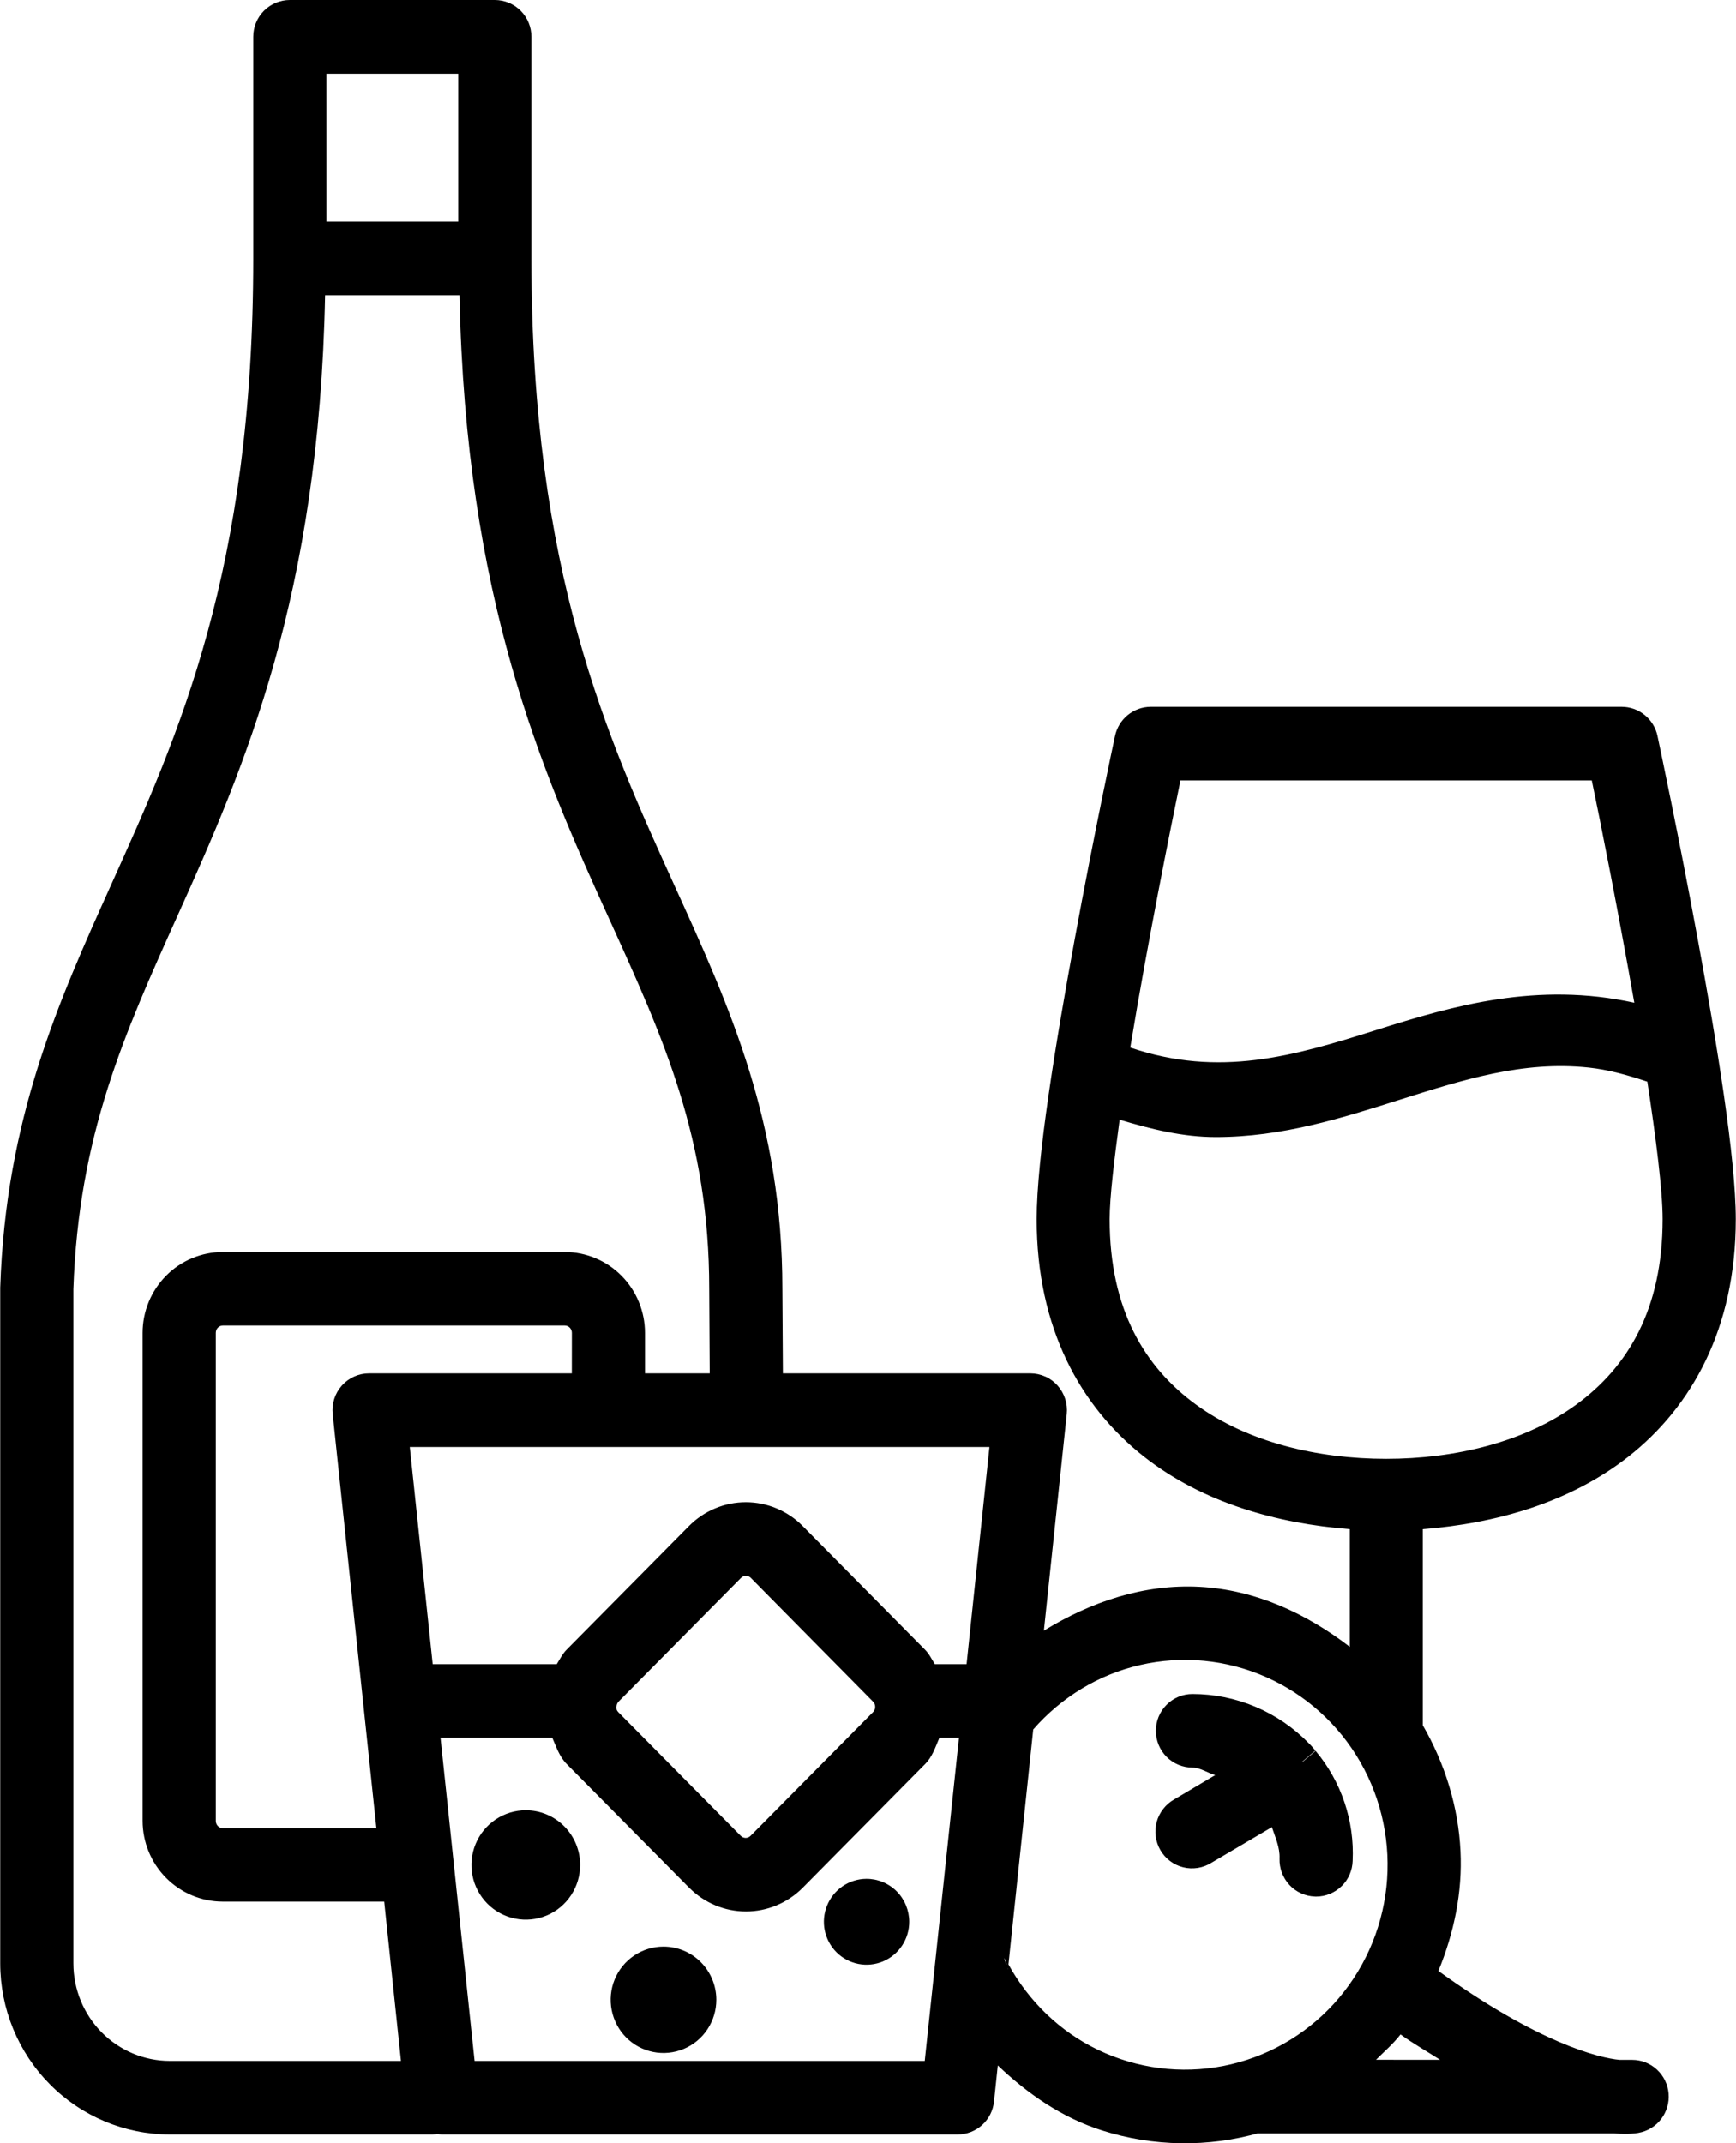 <svg viewBox="0 0 810 1000" xmlns="http://www.w3.org/2000/svg">
<path d="M404.165 876.601C400.22 876.634 396.37 877.852 393.116 880.084C389.863 882.315 387.353 885.459 385.881 889.113C384.408 892.769 384.029 896.777 384.809 900.636C385.59 904.498 387.487 908.049 390.272 910.839C393.057 913.629 396.623 915.537 400.496 916.302C404.367 917.066 408.382 916.657 412.019 915.127C415.657 913.597 418.753 911.017 420.924 907.727C423.096 904.436 424.243 900.575 424.243 896.637C424.243 894.01 423.717 891.401 422.717 888.969V888.948C421.712 886.515 420.247 884.295 418.388 882.434C416.525 880.567 414.292 879.088 411.854 878.084C409.416 877.083 406.807 876.577 404.165 876.6V876.601ZM404.289 892.432C404.815 892.427 405.339 892.537 405.835 892.741V892.72C406.331 892.924 406.79 893.242 407.175 893.627C407.563 894.015 407.869 894.471 408.082 894.987C408.294 895.503 408.412 896.07 408.412 896.636C408.412 897.483 408.166 898.317 407.711 899.007C407.254 899.699 406.61 900.224 405.876 900.532C405.139 900.842 404.345 900.912 403.567 900.759C402.793 900.606 402.063 900.225 401.485 899.646C400.906 899.065 400.498 898.33 400.331 897.502C400.164 896.673 400.245 895.805 400.558 895.028C400.872 894.25 401.397 893.589 402.063 893.132C402.729 892.675 403.497 892.438 404.289 892.431L404.289 892.432ZM404.23 884.517C401.862 884.537 399.552 885.264 397.593 886.609C395.633 887.952 394.111 889.852 393.218 892.068C392.325 894.285 392.102 896.718 392.576 899.062C393.05 901.407 394.201 903.557 395.883 905.243C397.564 906.927 399.702 908.072 402.026 908.531C404.35 908.991 406.758 908.745 408.945 907.824C411.13 906.905 412.998 905.352 414.312 903.36C415.626 901.369 416.327 899.03 416.327 896.637C416.327 895.037 416.014 893.452 415.405 891.975C414.796 890.498 413.903 889.157 412.778 888.03C411.654 886.904 410.319 886.013 408.852 885.41C407.385 884.807 405.814 884.503 404.23 884.517V884.517ZM309.591 908.221C304.701 908.217 299.922 909.672 295.863 912.406C291.803 915.14 288.653 919.011 286.793 923.537C284.933 928.063 284.449 933.039 285.391 937.843C286.333 942.644 288.651 947.081 292.091 950.561C295.531 954.04 299.93 956.419 304.727 957.384C309.523 958.351 314.519 957.849 319.032 955.962C323.545 954.075 327.381 950.892 330.081 946.809C332.781 942.728 334.224 937.935 334.224 933.04C334.224 926.486 331.637 920.178 327.03 915.519C322.424 910.861 316.144 908.229 309.591 908.221ZM309.57 924.052C309.577 924.052 309.584 924.052 309.591 924.052C311.902 924.06 314.117 924.973 315.775 926.65C317.437 928.331 318.393 930.632 318.393 933.04C318.393 934.834 317.868 936.589 316.889 938.069C315.91 939.549 314.515 940.696 312.91 941.368C311.305 942.039 309.559 942.205 307.86 941.862C306.17 941.522 304.604 940.676 303.366 939.43C302.126 938.175 301.259 936.574 300.913 934.812C300.568 933.054 300.749 931.208 301.429 929.556C302.108 927.904 303.255 926.514 304.706 925.536C306.151 924.563 307.846 924.055 309.571 924.052L309.57 924.052ZM309.589 916.131C306.278 916.128 303.04 917.116 300.286 918.971C297.53 920.827 295.382 923.466 294.113 926.556C292.843 929.645 292.509 933.045 293.152 936.326C293.796 939.608 295.388 942.622 297.727 944.989C300.067 947.355 303.05 948.968 306.296 949.621C309.544 950.276 312.909 949.942 315.969 948.663C319.028 947.384 321.643 945.217 323.482 942.436C325.322 939.655 326.305 936.384 326.305 933.04C326.305 928.559 324.544 924.261 321.41 921.091C318.275 917.921 314.024 916.137 309.589 916.131V916.131ZM245.34 844.609V860.44C247.841 860.44 250.227 861.433 252.019 863.243C253.809 865.052 254.843 867.516 254.843 870.107V870.129C254.845 872.065 254.268 873.953 253.214 875.55C252.159 877.149 250.68 878.389 248.947 879.116V879.095C247.214 879.821 245.318 880.02 243.485 879.651C241.65 879.284 239.959 878.366 238.62 877.013C237.287 875.661 236.353 873.937 235.981 872.045C235.609 870.149 235.807 868.177 236.538 866.397C237.268 864.617 238.497 863.103 240.063 862.048C241.63 860.992 243.451 860.438 245.319 860.44L245.34 844.609ZM245.34 844.609C240.308 844.603 235.394 846.104 231.22 848.917C227.046 851.729 223.794 855.718 221.882 860.378C219.969 865.035 219.467 870.155 220.439 875.096C221.41 880.037 223.827 884.588 227.365 888.165C230.906 891.741 235.437 894.184 240.372 895.173C245.3 896.159 250.414 895.653 255.049 893.71H255.07C259.709 891.764 263.654 888.471 266.428 884.269C269.202 880.067 270.68 875.143 270.674 870.107C270.674 863.367 268.016 856.902 263.274 852.112C258.533 847.322 252.076 844.609 245.34 844.609H245.34ZM245.336 852.519C241.886 852.515 238.512 853.545 235.641 855.48C232.772 857.413 230.533 860.165 229.212 863.385C227.89 866.604 227.542 870.148 228.215 873.566C228.887 876.985 230.548 880.125 232.987 882.591C235.427 885.055 238.535 886.733 241.92 887.412C245.304 888.091 248.811 887.741 251.998 886.405C255.184 885.069 257.907 882.808 259.822 879.908C261.736 877.009 262.756 873.6 262.752 870.114C262.752 865.448 260.917 860.972 257.651 857.673C254.384 854.372 249.955 852.519 245.336 852.519V852.519ZM556.394 790.355C551.847 790.355 547.486 792.201 544.294 795.426C541.104 798.65 539.327 802.995 539.327 807.526C539.327 812.056 541.104 816.422 544.294 819.646C547.487 822.872 551.849 824.696 556.394 824.696H556.332C560.167 824.723 563.378 827.168 567.03 828.201L547.922 839.538C545.921 840.651 544.175 842.166 542.769 843.97C541.36 845.772 540.317 847.826 539.718 850.03C539.116 852.236 538.97 854.532 539.264 856.791C539.559 859.056 540.304 861.248 541.449 863.223C542.594 865.196 544.114 866.914 545.943 868.293C547.766 869.667 549.858 870.666 552.086 871.221C554.31 871.776 556.608 871.87 558.867 871.509H558.889C561.146 871.146 563.3 870.335 565.237 869.118L593.457 852.483C595.05 857.288 597.248 861.962 597.023 867.077V867.14V867.181C596.885 871.703 598.536 876.104 601.62 879.425V879.446C604.706 882.768 608.995 884.719 613.534 884.867L613.679 884.888H614.07C618.528 884.89 622.807 883.115 625.985 880.003H626.006C629.172 876.901 630.972 872.693 631.118 868.274C632.006 849.571 625.86 831.219 613.844 816.926L601.723 827.109C611.181 838.358 616.05 852.848 615.328 867.615V867.677V867.759C615.317 868.131 615.158 868.47 614.916 868.707C614.675 868.944 614.395 869.058 614.091 869.058H614.07H614.049C613.744 869.048 613.458 868.91 613.225 868.666C612.988 868.411 612.842 868.055 612.854 867.677V867.78C613.337 856.813 610.687 845.94 605.206 836.448L601.207 829.522L556.909 855.659L556.827 855.722C556.687 855.809 556.531 855.861 556.373 855.887C556.216 855.912 556.07 855.904 555.92 855.866C555.773 855.829 555.625 855.763 555.487 855.659C555.357 855.561 555.229 855.427 555.136 855.268C555.045 855.11 554.996 854.938 554.971 854.752C554.946 854.561 554.944 854.373 554.993 854.196C555.041 854.017 555.133 853.839 555.24 853.701C555.346 853.565 555.49 853.451 555.632 853.371L555.714 853.33L600.094 827.028L590.303 819.957C580.432 812.827 568.608 808.95 556.456 808.867H556.415H556.394C556.082 808.867 555.79 808.761 555.549 808.517C555.305 808.271 555.157 807.905 555.157 807.528C555.157 807.151 555.305 806.805 555.549 806.559C555.791 806.313 556.084 806.188 556.394 806.188C564.407 806.191 572.337 807.812 579.728 810.949C587.119 814.087 593.813 818.68 599.434 824.472L599.538 824.575L599.62 824.657C600.04 825.063 600.749 825.913 601.661 826.987L613.74 816.742C613.013 815.886 612.057 814.713 610.792 813.464C603.707 806.164 595.255 800.342 585.912 796.376C576.571 792.41 566.532 790.362 556.394 790.357L556.394 790.355ZM607.7 821.855C606.86 820.866 606.019 819.834 605.12 818.966C598.767 812.42 591.185 807.218 582.818 803.667C574.451 800.115 565.468 798.284 556.392 798.28C553.964 798.28 551.635 799.255 549.917 800.99C548.2 802.725 547.235 805.079 547.235 807.533C547.235 809.987 548.2 812.34 549.917 814.075C551.635 815.81 553.964 816.784 556.392 816.784C566.896 816.856 577.12 820.208 585.665 826.38L551.774 846.46C550.703 847.056 549.76 847.864 549.004 848.834C548.246 849.804 547.689 850.917 547.365 852.109C547.039 853.3 546.955 854.545 547.114 855.77C547.274 856.995 547.675 858.175 548.293 859.241C548.912 860.307 549.735 861.238 550.714 861.977C551.695 862.715 552.811 863.249 553.999 863.545C555.186 863.842 556.42 863.894 557.628 863.701C558.836 863.507 559.993 863.071 561.032 862.419L598.342 840.4C603.066 848.582 605.357 857.965 604.94 867.429C604.865 869.879 605.756 872.26 607.416 874.048C609.077 875.836 611.372 876.884 613.798 876.963H614.077C616.458 876.964 618.746 876.028 620.456 874.354C622.166 872.679 623.162 870.399 623.235 867.995C624.054 851.241 618.528 834.801 607.78 822.017M135.244 0C130.698 0 126.336 1.825 123.144 5.05C119.95 8.276 118.176 12.643 118.176 17.171V120.588C118.176 266.111 83.338 343.005 51.967 412.596C26.974 468.087 2.712 522.011 0.104 600.712V600.836V601.29V916.075C0.121 937.211 8.437 957.485 23.252 972.452C38.067 987.42 58.192 995.872 79.176 995.89H201.866H201.887C202.584 995.886 203.276 995.711 203.969 995.622C204.662 995.711 205.355 995.886 206.051 995.89H206.072H446.815C451.046 995.894 455.147 994.3 458.276 991.458C461.404 988.616 463.362 984.726 463.8 980.533L465.573 963.671C479.618 977.018 495.64 988.09 514.179 993.993C538.118 1001.61 563.761 1001.99 587.913 995.086L585.728 995.395H753.066C754.975 995.542 756.711 995.601 758.075 995.601C760.161 995.624 762.258 995.48 764.321 995.168L764.403 995.147L764.506 995.126C768.721 994.375 772.495 992.071 775.081 988.674C777.667 985.277 778.898 981.045 778.544 976.801V976.78C778.187 972.534 776.264 968.565 773.143 965.65C770.021 962.734 765.918 961.1 761.641 961.074H761.62H761.579H755.683C746.3 960.242 717.756 953.278 671.127 919.579C678.408 901.843 682.384 882.869 681.434 863.635C680.411 842.898 674.168 822.853 663.83 804.928V713.446C697.52 710.836 732.378 701.193 759.868 679.538C789.425 656.254 809.896 619.701 809.896 568.803C809.896 540.449 801.059 486.666 792.127 438.115C783.196 389.563 774.084 346.81 773.349 343.356V343.334C772.525 339.523 770.421 336.092 767.392 333.626C764.361 331.159 760.565 329.795 756.652 329.791H536.956C533.043 329.797 529.242 331.178 526.216 333.646C523.192 336.115 521.097 339.541 520.28 343.355C519.495 346.992 510.413 389.573 501.481 438.114C492.546 486.666 483.712 540.449 483.712 568.803C483.712 619.739 504.202 656.304 533.761 679.578C561.252 701.225 596.09 710.839 629.778 713.446V768.339C609.327 752.615 585.605 741.708 559.672 740.346C533.751 738.985 509.023 747.327 487.072 760.815L497.75 659.707C497.999 657.324 497.739 654.917 497.007 652.637C496.275 650.356 495.077 648.243 493.483 646.453C491.888 644.66 489.942 643.214 487.752 642.227V642.248C485.562 641.259 483.188 640.745 480.785 640.743H365.289L365.041 601.29C365.041 523.873 340.451 469.818 315.198 414.306C283.346 344.289 247.937 266.905 247.937 120.629V17.171C247.937 12.64 246.16 8.274 242.969 5.05C239.777 1.825 235.416 0 230.869 0H135.244ZM135.244 15.831H230.869C231.18 15.831 231.472 15.957 231.714 16.202C231.958 16.448 232.106 16.794 232.106 17.171V120.629C232.106 269.489 268.938 350.847 300.79 420.861C326.044 476.376 349.21 527.199 349.21 601.29V601.311L349.54 656.575H480.785C480.941 656.578 481.092 656.612 481.238 656.678H481.259C481.412 656.747 481.55 656.851 481.672 656.988C481.794 657.125 481.881 657.277 481.94 657.462C481.999 657.647 482.022 657.845 482.002 658.039L467.758 792.973L482.62 780.956C504.173 763.517 531.276 754.711 558.828 756.158C586.379 757.605 612.456 769.204 632.108 788.81L645.61 802.291V699.265L638.044 698.936C604.644 697.496 569.68 687.701 543.553 667.129C517.426 646.558 499.544 615.6 499.544 568.804C499.544 543.908 508.158 489.273 517.044 440.981C525.931 392.689 535.043 350.002 535.761 346.675C535.829 346.362 536.01 346.097 536.235 345.912C536.457 345.732 536.696 345.628 536.957 345.624H756.653C756.917 345.628 757.172 345.731 757.395 345.912C757.625 346.099 757.801 346.356 757.87 346.675C758.617 350.185 767.684 392.699 776.566 440.981C785.45 489.273 794.066 543.908 794.066 568.804C794.066 615.558 776.185 646.526 750.057 667.109C723.929 687.691 688.963 697.496 655.566 698.936L648.001 699.265V808.681L649.155 810.557C659.018 826.827 664.663 845.354 665.604 864.419C666.546 883.486 662.747 902.479 654.535 919.663L651.732 925.537L656.926 929.413C708.921 968.301 741.079 975.698 754.386 976.865L754.715 976.905H761.538C761.832 976.907 762.108 976.996 762.342 977.214C762.579 977.436 762.745 977.766 762.775 978.121C762.799 978.471 762.684 978.809 762.486 979.069C762.29 979.327 762.044 979.489 761.765 979.543C761.759 979.544 761.75 979.542 761.744 979.543C760.566 979.711 759.367 979.787 758.177 979.77H758.115H758.074C756.891 979.77 755.538 979.744 753.931 979.605L753.58 979.564H584.614L583.563 979.873C562.404 985.92 539.954 985.582 518.981 978.904C498.008 972.226 479.43 959.505 465.51 942.275L453.472 927.392L448.051 978.884C448.015 979.231 447.85 979.539 447.618 979.75C447.387 979.96 447.123 980.059 446.835 980.059H206.133C206.036 980.058 205.951 980.039 205.865 980.018L203.969 979.543L202.073 980.018C202.003 980.034 201.927 980.056 201.846 980.059H79.197H79.176C62.431 980.039 46.37 973.307 34.507 961.321C22.638 949.33 15.949 933.066 15.934 916.075V601.29V601.248C18.444 525.532 41.403 474.601 66.396 419.109C97.768 349.516 134.007 268.666 134.007 120.588V17.171C134.007 16.791 134.157 16.447 134.399 16.202C134.641 15.957 134.934 15.831 135.244 15.831ZM136.46 18.552V26.468L136.482 119.227H229.612V18.552H136.46ZM152.291 34.383H213.781V103.396H152.312L152.291 34.383ZM136.502 121.928L136.419 129.761C134.992 273.396 100.115 350.449 68.643 420.284C43.389 476.342 20.936 526.288 18.408 601.166V601.31V916.075C18.426 932.308 24.815 947.883 36.197 959.384C47.581 970.883 63.044 977.381 79.176 977.4H204.69L193.518 871.406H103.974H103.953C98.256 871.393 92.793 869.11 88.741 865.016C84.689 860.922 82.384 855.356 82.371 849.535V621.841C82.375 616.011 84.684 610.441 88.741 606.34C92.793 602.242 98.253 599.963 103.953 599.95H263.521C269.225 599.962 274.698 602.242 278.754 606.34C282.815 610.442 285.095 616.028 285.103 621.862V656.574H347.066L346.737 601.331C346.737 527.96 324.017 477.994 298.563 422.057C266.592 351.778 231.14 274.232 229.674 129.761L229.591 121.928H136.502ZM151.694 137.759H214.399C217.22 279.346 252.817 359.726 284.155 428.612C309.609 484.55 330.906 531.195 330.906 601.331V601.372L331.132 640.743H300.934V621.841C300.92 611.864 296.992 602.285 289.988 595.209C282.984 588.132 273.459 584.132 263.521 584.119H103.953C94.016 584.132 84.487 588.13 77.486 595.209C70.484 602.286 66.547 611.865 66.54 621.841V849.535C66.553 859.507 70.486 869.075 77.486 876.147C84.487 883.221 94.021 887.224 103.953 887.237H179.274L187.087 961.569H79.197H79.176C67.287 961.55 55.885 956.765 47.452 948.252C39.014 939.726 34.253 928.144 34.239 916.054V601.496V601.433C36.716 529.615 57.852 482.76 83.072 426.777C113.917 358.334 148.926 278.482 151.694 137.759ZM537.801 348.303L536.482 354.61C532.098 375.783 519.167 438.709 510.427 493.297L509.437 499.563L515.333 501.892C564.897 521.475 606.366 508.493 647.216 495.585C686.321 483.203 724.342 471.242 770.175 485.237L782.44 488.988L780.296 476.352C771.807 426.289 761.021 373.608 757.003 354.59L755.663 348.303H544.274H537.801ZM550.808 364.134H742.697C746.687 383.178 755.029 425.126 762.548 467.88C717.37 457.966 678.294 469.148 642.455 480.496C603.592 492.776 569.054 502.908 527.391 488.762C535.57 439.249 546.177 386.566 550.808 364.134ZM743.151 482.454C708.952 478.888 678.283 488.551 647.917 498.141C621.441 506.505 595.305 514.673 567.258 514.673C550.5 514.67 533.879 511.676 518.157 505.809L508.963 502.387L507.561 512.075C504.221 535.037 501.934 555.1 501.934 568.803C501.934 615.065 521.025 647.944 548.809 668.18C576.592 688.415 612.408 696.461 646.763 696.461C681.118 696.461 716.908 688.415 744.697 668.18C772.485 647.945 791.592 615.065 791.592 568.803C791.592 552.18 788.26 526.148 783.676 497.11L782.955 492.554L778.647 490.926C766.346 486.307 754.55 483.642 743.151 482.454ZM741.275 498.099C750.047 499.025 759.233 501.513 768.629 504.675C772.636 530.882 775.761 555.461 775.761 568.803C775.761 610.839 759.503 637.813 735.38 655.379C711.256 672.945 678.611 680.63 646.763 680.63C614.915 680.63 582.264 672.945 558.146 655.379C534.029 637.813 517.765 610.839 517.765 568.803C517.765 558.685 519.92 540.921 522.424 522.403C537.047 526.815 551.958 530.501 567.258 530.504C598.355 530.504 626.208 521.592 652.679 513.23C683.047 503.639 710.674 494.87 741.275 498.099ZM103.933 602.609C98.85 602.618 93.977 604.689 90.41 608.298C86.844 611.908 84.865 616.77 84.865 621.841V849.577C84.865 854.648 86.846 859.51 90.41 863.12C93.977 866.73 98.852 868.8 103.933 868.809H103.953H193.229L170.988 658.059V658.037C170.971 657.85 170.991 657.642 171.05 657.46C171.107 657.283 171.218 657.125 171.338 656.986C171.461 656.849 171.597 656.746 171.751 656.677C171.907 656.607 172.068 656.574 172.225 656.574H282.63V648.658L282.651 621.84C282.651 616.764 280.66 611.887 277.085 608.277C273.511 604.665 268.631 602.608 263.542 602.608H103.953L103.933 602.609ZM103.953 618.44H263.541C264.392 618.44 265.205 618.778 265.829 619.409C266.455 620.041 266.819 620.916 266.819 621.841L266.798 640.743H172.245C169.833 640.739 167.468 641.244 165.277 642.228C163.084 643.212 161.124 644.643 159.526 646.433H159.505V646.454C157.913 648.241 156.715 650.331 155.98 652.617C155.247 654.897 154.988 657.3 155.238 659.688V659.709L175.625 852.979H103.974H103.953C103.108 852.971 102.306 852.637 101.686 852.009C101.06 851.375 100.696 850.5 100.696 849.577V621.841C100.696 620.919 101.063 620.039 101.686 619.409C102.307 618.78 103.11 618.446 103.953 618.44L103.953 618.44ZM173.626 659.275L187.643 792.272H269.004L271.065 787.531C271.327 786.93 271.845 786.495 272.158 785.923V793.529C272.156 793.645 272.131 793.759 272.095 793.859L271.621 795.199L271.642 796.621C271.702 801.617 273.682 806.391 277.208 809.937L334.369 867.696C337.944 871.295 342.829 873.344 347.912 873.344C352.994 873.344 357.879 871.295 361.454 867.696L418.636 809.917C422.199 806.303 424.181 801.423 424.181 796.353C424.181 791.284 422.199 786.423 418.636 782.81L361.578 725.052V725.031C359.813 723.245 357.713 721.819 355.394 720.846C353.067 719.87 350.554 719.383 348.035 719.383C345.516 719.383 343.022 719.872 340.697 720.846C338.372 721.819 336.283 723.259 334.513 725.051L277.311 782.81L277.29 782.831C276.611 783.528 276.429 784.539 275.868 785.325H272.549C273.468 783.765 274.308 782.139 275.579 780.852L332.76 723.093C334.767 721.066 337.155 719.446 339.769 718.352C342.382 717.259 345.171 716.703 347.994 716.703C350.817 716.703 353.607 717.259 356.218 718.352C358.832 719.446 361.219 721.065 363.227 723.093L420.387 780.873H420.408C422.29 782.763 423.802 784.997 424.861 787.469L426.902 792.272H465.242L466.005 785.201L479.28 659.275H173.626ZM191.209 675.106H461.676L450.999 776.441H436.178C434.733 774.144 433.562 771.653 431.643 769.721L431.622 769.7L374.482 711.941C371.012 708.435 366.884 705.659 362.34 703.758C357.796 701.856 352.916 700.872 347.993 700.872C343.071 700.872 338.191 701.856 333.647 703.758C329.104 705.659 324.976 708.434 321.505 711.941L264.324 769.72C262.41 771.658 261.219 774.145 259.769 776.44H201.886L191.209 675.106ZM348.035 735.214C348.452 735.214 348.866 735.3 349.251 735.461H349.272C349.662 735.624 350.016 735.872 350.324 736.183L407.361 793.921C407.988 794.557 408.35 795.426 408.35 796.353C408.35 797.28 407.988 798.17 407.361 798.806L350.2 856.544C349.573 857.168 348.758 857.513 347.912 857.513C347.064 857.513 346.251 857.168 345.624 856.544L288.443 798.785C287.847 798.186 287.517 797.354 287.494 796.477L287.804 795.343C287.958 794.784 288.256 794.283 288.649 793.88L288.587 793.921L345.768 736.162C346.072 735.854 346.43 735.624 346.819 735.461C347.209 735.298 347.616 735.214 348.035 735.214L348.035 735.214ZM563.279 759.126C551.694 758.02 539.932 758.758 528.443 761.393C505.463 766.662 484.757 779.229 469.365 797.219L469.489 797.075L467.015 799.136L454.235 920.28L455.451 922.486C456.21 923.842 456.716 924.218 456.502 923.97C456.493 923.96 456.434 923.778 456.42 923.764C467.565 944.153 484.608 960.659 505.48 970.68C526.755 980.897 550.718 983.961 573.854 979.44C596.99 974.919 618.086 963.054 634.045 945.573C650.003 928.092 660.007 905.924 662.594 882.311C665.181 858.696 660.216 834.862 648.433 814.287C636.651 793.712 618.656 777.469 597.064 767.948C586.269 763.187 574.864 760.231 563.279 759.126H563.279ZM561.774 774.874C571.682 775.819 581.434 778.344 590.674 782.419C609.156 790.567 624.591 804.48 634.704 822.14C644.818 839.8 649.069 860.287 646.845 880.579C644.622 900.87 636.041 919.906 622.357 934.895C608.672 949.886 590.615 960.051 570.824 963.919C551.033 967.786 530.536 965.141 512.323 956.395C494.586 947.878 480.112 933.855 470.54 916.529L482.104 806.907C495.238 791.857 512.611 781.271 531.968 776.832C541.797 774.578 551.867 773.929 561.774 774.874ZM187.932 794.951L207.185 977.4H326.391H445.701L465.036 794.951H427.582L426.242 801.177C425.362 805.228 423.342 808.935 420.45 811.854L363.289 869.633C359.224 873.724 353.761 876.003 348.056 876.003C342.357 876.003 336.886 873.715 332.823 869.633L275.621 811.834H275.6C272.682 808.926 270.65 805.219 269.746 801.156L268.365 794.951H187.932ZM205.536 810.782H257.687C259.564 815.109 261.061 819.692 264.428 823.047L321.568 880.785H321.589C328.601 887.842 338.127 891.834 348.056 891.834C357.986 891.834 367.511 887.842 374.524 880.785L431.705 823.006C435.028 819.653 436.473 815.088 438.322 810.782H447.454L431.478 961.569H326.392H221.429L205.536 810.782ZM468.52 913.643C468.207 913.278 468.582 913.54 469.262 914.756L469.654 916.693C469.148 915.598 468.699 913.851 468.52 913.643V913.643ZM470.354 918.301L470.519 918.982C470.519 918.653 470.36 918.78 470.334 918.487L470.354 918.301ZM650.515 927.804L645.835 934.668C638.478 945.453 629.352 954.868 618.853 962.537L599.291 976.843L623.511 976.864L730.35 976.905L702.666 962.002C686.779 953.448 671.574 943.702 657.152 932.813L650.515 927.804ZM653.462 949.201C659.393 953.506 665.762 957.111 671.932 961.053L642.022 961.032C645.916 957.142 650.083 953.563 653.462 949.2V949.201ZM761.586 968.979H755.068C743.551 967.969 712.8 961.323 661.672 923.082C670.452 904.711 674.525 884.406 673.52 864.029C672.514 843.654 666.46 823.86 655.913 806.462V706.851C725.295 703.861 801.977 666.449 801.977 568.797C801.977 515.547 767.085 351.959 765.605 345.01C765.159 342.945 764.028 341.096 762.398 339.77C760.769 338.443 758.74 337.719 756.648 337.717H536.965C534.874 337.72 532.848 338.445 531.222 339.772C529.597 341.099 528.469 342.947 528.026 345.01C526.527 351.959 491.635 515.547 491.635 568.797C491.635 666.529 568.316 703.861 637.698 706.851V783.21C616.675 762.236 588.758 749.792 559.251 748.242C529.745 746.693 500.702 756.146 477.639 774.807L489.876 658.873C490.011 657.585 489.876 656.281 489.48 655.049C489.084 653.816 488.436 652.681 487.578 651.718C486.72 650.753 485.672 649.983 484.501 649.455C483.329 648.926 482.062 648.653 480.778 648.652H357.41L357.13 601.28C357.13 525.527 333.256 473.105 308.003 417.592C276.151 347.576 240.02 268.205 240.02 120.637V17.168C240.02 14.714 239.055 12.36 237.337 10.625C235.62 8.89 233.291 7.915 230.863 7.915H135.246C132.818 7.915 130.489 8.89 128.772 10.625C127.053 12.36 126.089 14.714 126.089 17.168V120.597C126.089 267.398 90.558 346.263 59.186 415.855C34.193 471.347 10.578 523.768 8.019 600.977C8.019 600.977 8.019 601.179 8.019 601.28V916.072C8.035 935.136 15.538 953.413 28.88 966.893C42.221 980.373 60.313 987.952 79.181 987.968H201.85C202.564 987.964 203.275 987.876 203.969 987.705C204.663 987.876 205.375 987.964 206.088 987.968H446.827C449.087 987.97 451.266 987.128 452.946 985.602C454.626 984.076 455.687 981.976 455.925 979.705L459.344 947.242C474.232 965.671 494.129 979.298 516.585 986.448C539.041 993.598 563.076 993.958 585.731 987.483H753.249C755.128 987.645 756.727 987.685 758.068 987.685C759.761 987.71 761.452 987.595 763.126 987.341C765.376 986.94 767.398 985.702 768.791 983.872C770.185 982.041 770.85 979.751 770.658 977.45C770.464 975.149 769.427 973.005 767.748 971.436C766.07 969.869 763.872 968.993 761.586 968.979V968.979ZM544.282 356.221H749.25C753.249 375.15 764.027 427.793 772.484 477.67C724.256 462.944 683.947 475.65 644.836 488.034C603.987 500.941 565.337 513.143 518.249 494.538C526.947 440.218 539.864 377.372 544.243 356.221H544.282ZM509.851 568.797C509.851 556.01 512.071 536.031 515.389 513.224C531.995 519.42 549.554 522.594 567.257 522.597C596.829 522.597 623.822 514.052 650.296 505.689C690.785 492.902 729.115 480.781 775.863 498.335C780.422 527.223 783.681 553.283 783.681 568.797C783.681 657.095 712.959 688.548 646.756 688.548C580.553 688.548 509.851 657.095 509.851 568.797V568.797ZM458.124 784.361H432.131C430.679 780.974 428.603 777.895 426.012 775.291L368.847 717.517C366.108 714.749 362.857 712.555 359.278 711.058C355.701 709.56 351.865 708.79 347.992 708.79C344.12 708.79 340.284 709.56 336.706 711.058C333.128 712.555 329.876 714.749 327.137 717.517L269.952 775.291C267.37 777.907 265.289 780.982 263.814 784.361H194.771L182.414 667.196H470.481L458.124 784.361ZM280.17 793.25C280.677 791.407 281.641 789.725 282.969 788.361L340.135 730.607C341.172 729.557 342.405 728.724 343.762 728.156C345.119 727.587 346.574 727.295 348.043 727.295C349.511 727.295 350.966 727.587 352.322 728.156C353.68 728.724 354.912 729.557 355.951 730.607L412.996 788.361C415.091 790.486 416.268 793.363 416.268 796.361C416.268 799.36 415.091 802.237 412.996 804.361L355.83 862.116C353.728 864.232 350.881 865.421 347.913 865.421C344.944 865.421 342.096 864.232 339.994 862.116L282.829 804.361C280.763 802.283 279.585 799.468 279.55 796.523C279.884 795.59 280.059 794.606 280.07 793.614C280.07 793.493 280.07 793.371 280.07 793.25H280.17ZM274.711 648.652H172.237C170.953 648.65 169.682 648.922 168.508 649.449C167.335 649.975 166.284 650.746 165.424 651.709C164.564 652.674 163.914 653.809 163.517 655.044C163.121 656.278 162.985 657.583 163.12 658.873L184.434 860.883H103.955C100.988 860.878 98.146 859.684 96.05 857.563C93.955 855.442 92.777 852.568 92.777 849.57V621.845C92.777 618.848 93.955 615.973 96.05 613.853C98.146 611.732 100.988 610.537 103.955 610.532H263.534C266.503 610.532 269.352 611.724 271.451 613.846C273.551 615.967 274.731 618.844 274.731 621.845L274.711 648.652ZM144.384 26.46H221.705V111.304H144.404L144.384 26.46ZM26.314 916.072V601.442C28.794 528.011 50.609 479.589 75.862 423.532C107.334 353.696 142.904 274.751 144.344 129.849H221.765C223.245 275.599 259.395 355.05 291.367 425.329C316.821 481.266 338.814 529.587 338.814 601.34L339.095 648.652H293.027V621.845C293.016 613.94 289.903 606.362 284.37 600.772C278.838 595.183 271.338 592.039 263.514 592.028H103.955C96.132 592.039 88.635 595.184 83.106 600.775C77.576 606.364 74.467 613.942 74.462 621.845V849.53C74.472 857.43 77.584 865.002 83.112 870.588C88.641 876.174 96.136 879.316 103.955 879.326H186.393L195.891 969.484H79.181C65.165 969.468 51.727 963.835 41.816 953.823C31.906 943.809 26.33 930.234 26.314 916.072V916.072ZM326.397 969.484H214.307L196.731 802.866H262.014C263.243 808.395 266.019 813.451 270.013 817.431L327.197 875.206C332.736 880.78 340.235 883.909 348.052 883.909C355.869 883.909 363.368 880.78 368.907 875.206L426.073 817.431C430.029 813.439 432.771 808.384 433.97 802.866H456.244L438.59 969.484H326.397ZM462.603 918.982C462.603 918.861 462.443 918.759 462.364 918.618L474.54 803.169C474.838 802.921 475.119 802.65 475.38 802.361C489.676 785.652 508.889 774.001 530.208 769.112C551.527 764.222 573.835 766.35 593.871 775.186C613.907 784.021 630.621 799.099 641.568 818.217C652.517 837.334 657.125 859.488 654.72 881.441C652.315 903.394 643.023 923.994 628.202 940.229C613.38 956.466 593.807 967.486 572.344 971.68C550.88 975.874 528.651 973.022 508.907 963.54C489.161 954.059 472.937 938.445 462.603 918.982V918.982ZM623.522 968.938C634.753 960.735 644.511 950.65 652.375 939.122C667.119 950.253 682.679 960.234 698.922 968.979L623.522 968.938Z" fill="black"/>
</svg>
